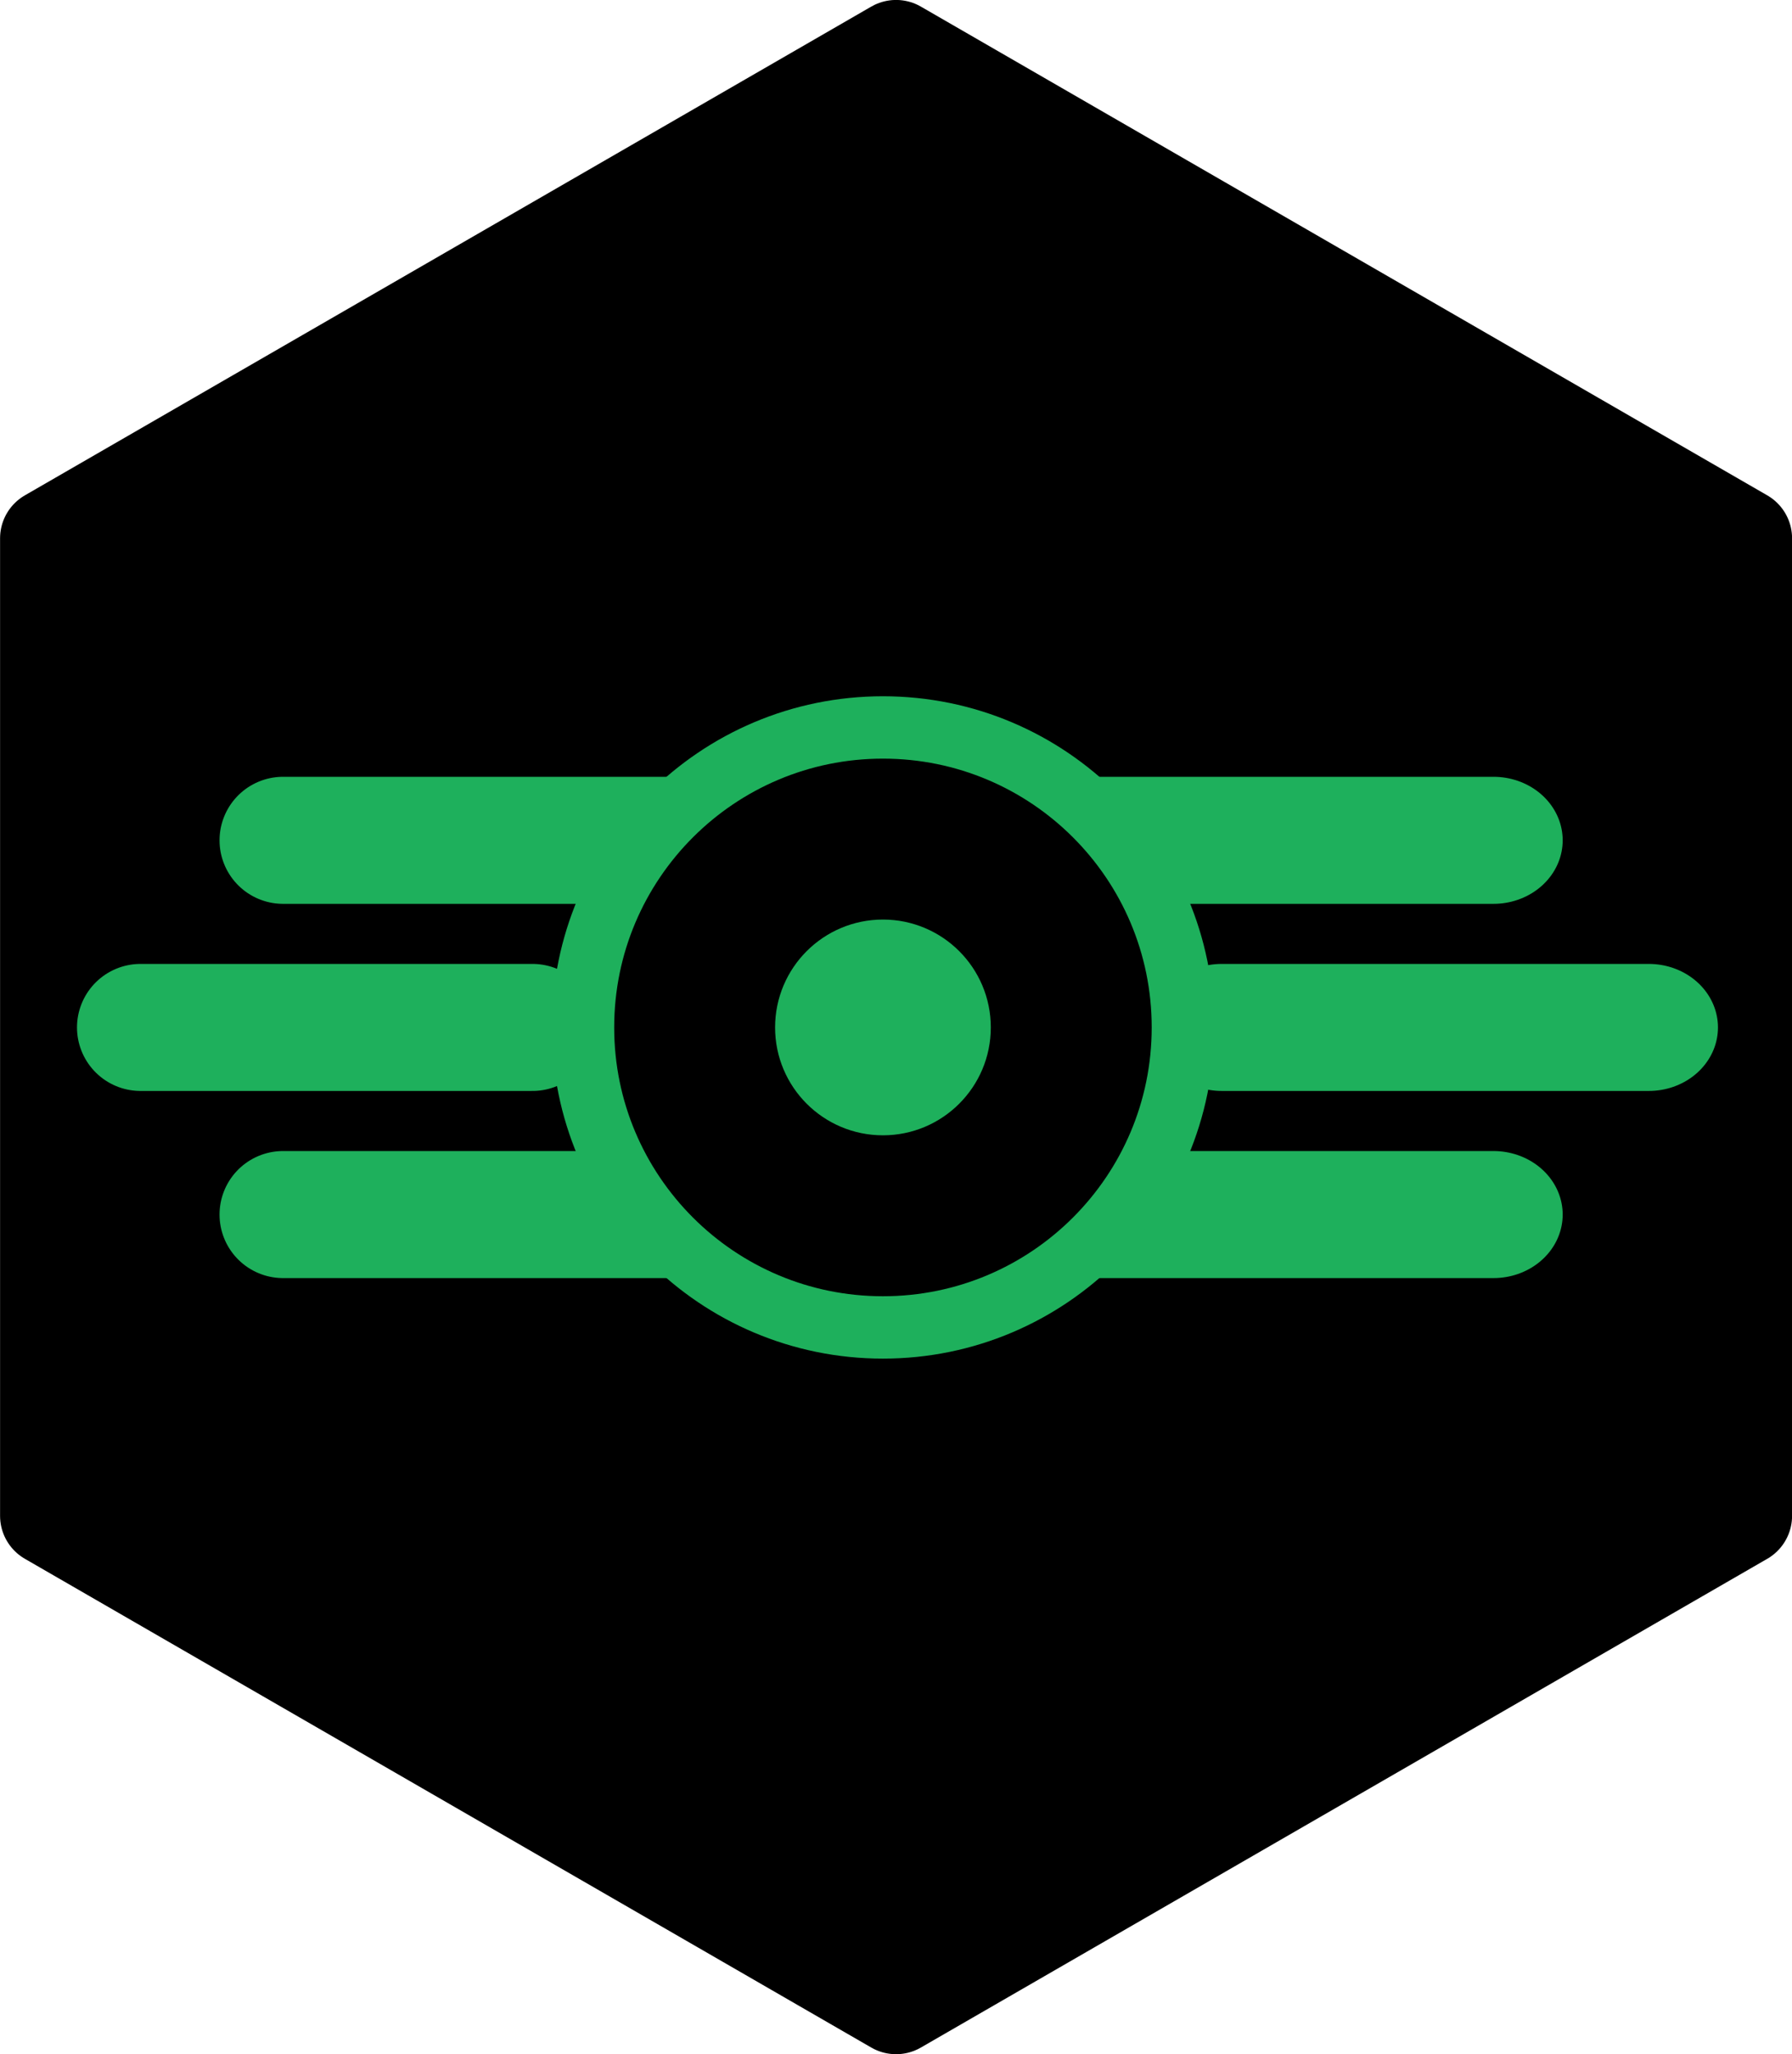 <?xml version="1.0" encoding="UTF-8" standalone="no"?>
<!-- Created with Inkscape (http://www.inkscape.org/) -->

<svg
   xmlns:dc="http://purl.org/dc/elements/1.1/"
   xmlns:cc="http://creativecommons.org/ns#"
   xmlns:rdf="http://www.w3.org/1999/02/22-rdf-syntax-ns#"
   xmlns:svg="http://www.w3.org/2000/svg"
   xmlns="http://www.w3.org/2000/svg"
   xmlns:sodipodi="http://sodipodi.sourceforge.net/DTD/sodipodi-0.dtd"
   xmlns:inkscape="http://www.inkscape.org/namespaces/inkscape"
   width="656.021"
   height="751.877"
   id="svg2985"
   version="1.1"
   inkscape:version="0.48.5 r10040"
   sodipodi:docname="logoPIP.svg"
   inkscape:export-filename="/Users/jon/Documents/logo.png"
   inkscape:export-xdpi="199.96001"
   inkscape:export-ydpi="199.96001">
  <defs
     id="defs2987">
    <inkscape:path-effect
       effect="bend_path"
       id="path-effect3905"
       is_visible="true"
       bendpath="m 117.304,703.012 c 187.769,28.478 375.538,16.544 563.306,0"
       prop_scale="1.07"
       scale_y_rel="false"
       vertical="false"
       bendpath-nodetypes="cc" />
  </defs>
  <sodipodi:namedview
     id="base"
     pagecolor="#ffffff"
     bordercolor="#ffffff"
     borderopacity="0.0"
     inkscape:pageopacity="0.0"
     inkscape:pageshadow="0"
     inkscape:zoom="0.35"
     inkscape:cx="-148.84191"
     inkscape:cy="476.80579"
     inkscape:document-units="px"
     inkscape:current-layer="layer1"
     showgrid="false"
     inkscape:window-width="1280"
     inkscape:window-height="671"
     inkscape:window-x="0"
     inkscape:window-y="0"
     inkscape:window-maximized="1"
     fit-margin-top="0"
     fit-margin-left="0"
     fit-margin-right="0"
     fit-margin-bottom="0" />
  <g
     inkscape:label="Layer 1"
     inkscape:groupmode="layer"
     id="layer1"
     transform="translate(-508.453,-15.842)">
    <path
       sodipodi:type="star"
       style="fill:#000000;fill-opacity:1;stroke:#000000;stroke-width:32.827;stroke-linejoin:round;stroke-miterlimit:4;stroke-opacity:1;stroke-dasharray:none"
       id="path3316"
       sodipodi:sides="6"
       sodipodi:cx="805.71429"
       sodipodi:cy="93.210373"
       sodipodi:r1="323.50125"
       sodipodi:r2="280.16031"
       sodipodi:arg1="2.6179939"
       sodipodi:arg2="3.1415927"
       inkscape:flatsided="true"
       inkscape:rounded="0"
       inkscape:randomized="0"
       d="m 525.554,254.961 10e-6,-323.501 280.16,-161.751 280.16,161.751 0,323.501 -280.16,161.751 z"
       transform="matrix(1.106,0,0,1.106,-54.631,288.679)"
       inkscape:export-xdpi="199.96001"
       inkscape:export-ydpi="199.96001" />
    <g
       style="stroke:#1eb05c;stroke-opacity:1"
       transform="matrix(-0.829,0,0,0.761,1141.339,-51.275)"
       id="g3801">
      <path
         style="fill:none;stroke:#1eb05c;stroke-width:61.107;stroke-linecap:round;stroke-linejoin:miter;stroke-miterlimit:4;stroke-opacity:1;stroke-dasharray:none"
         d="m 223.9,582.362 -188.559,0"
         id="path3803"
         inkscape:connector-curvature="0" />
      <path
         inkscape:connector-curvature="0"
         id="path3805"
         d="m 292.471,492.362 -188.559,0"
         style="fill:none;stroke:#1eb05c;stroke-width:61.107;stroke-linecap:round;stroke-linejoin:miter;stroke-miterlimit:4;stroke-opacity:1;stroke-dasharray:none" />
      <path
         style="fill:none;stroke:#1eb05c;stroke-width:61.107;stroke-linecap:round;stroke-linejoin:miter;stroke-miterlimit:4;stroke-opacity:1;stroke-dasharray:none"
         d="m 292.471,672.362 -188.559,0"
         id="path3807"
         inkscape:connector-curvature="0" />
    </g>
    <g
       style="stroke:#1eb05c;stroke-opacity:1"
       id="g3796"
       transform="matrix(0.761,0,0,0.761,532.997,-51.275)">
      <path
         inkscape:connector-curvature="0"
         id="path3790"
         d="m 223.9,582.362 -188.559,0"
         style="fill:none;stroke:#1eb05c;stroke-width:61.107;stroke-linecap:round;stroke-linejoin:miter;stroke-miterlimit:4;stroke-opacity:1;stroke-dasharray:none" />
      <path
         style="fill:none;stroke:#1eb05c;stroke-width:61.107;stroke-linecap:round;stroke-linejoin:miter;stroke-miterlimit:4;stroke-opacity:1;stroke-dasharray:none"
         d="m 292.471,492.362 -188.559,0"
         id="path3792"
         inkscape:connector-curvature="0" />
      <path
         inkscape:connector-curvature="0"
         id="path3794"
         d="m 292.471,672.362 -188.559,0"
         style="fill:none;stroke:#1eb05c;stroke-width:61.107;stroke-linecap:round;stroke-linejoin:miter;stroke-miterlimit:4;stroke-opacity:1;stroke-dasharray:none" />
    </g>
    <path
       sodipodi:type="arc"
       style="fill:#000000;fill-opacity:1;stroke:#1eb05c;stroke-width:30;stroke-miterlimit:4;stroke-opacity:1;stroke-dasharray:none"
       id="path2993"
       sodipodi:cx="375.71429"
       sodipodi:cy="585.2193"
       sodipodi:rx="144.28572"
       sodipodi:ry="144.28572"
       d="m 520,585.219 c 0,79.687 -64.599,144.286 -144.286,144.286 -79.687,0 -144.286,-64.599 -144.286,-144.286 0,-79.687 64.599,-144.286 144.286,-144.286 79.687,0 144.286,64.599 144.286,144.286 z"
       transform="matrix(0.761,0,0,0.761,545.767,-53.449)" />
    <path
       sodipodi:type="arc"
       style="fill:#1eb05c;fill-opacity:1;stroke:#1eb05c;stroke-width:15.2;stroke-miterlimit:4;stroke-opacity:1;stroke-dasharray:none"
       id="path3763"
       sodipodi:cx="378.57144"
       sodipodi:cy="576.64789"
       sodipodi:rx="44.285713"
       sodipodi:ry="44.285713"
       d="m 422.857,576.648 c 0,24.458 -19.827,44.286 -44.286,44.286 -24.458,0 -44.286,-19.827 -44.286,-44.286 0,-24.458 19.827,-44.286 44.286,-44.286 24.458,0 44.286,19.827 44.286,44.286 z"
       transform="matrix(0.761,0,0,0.761,543.593,-46.928)" />
  </g>
</svg>
